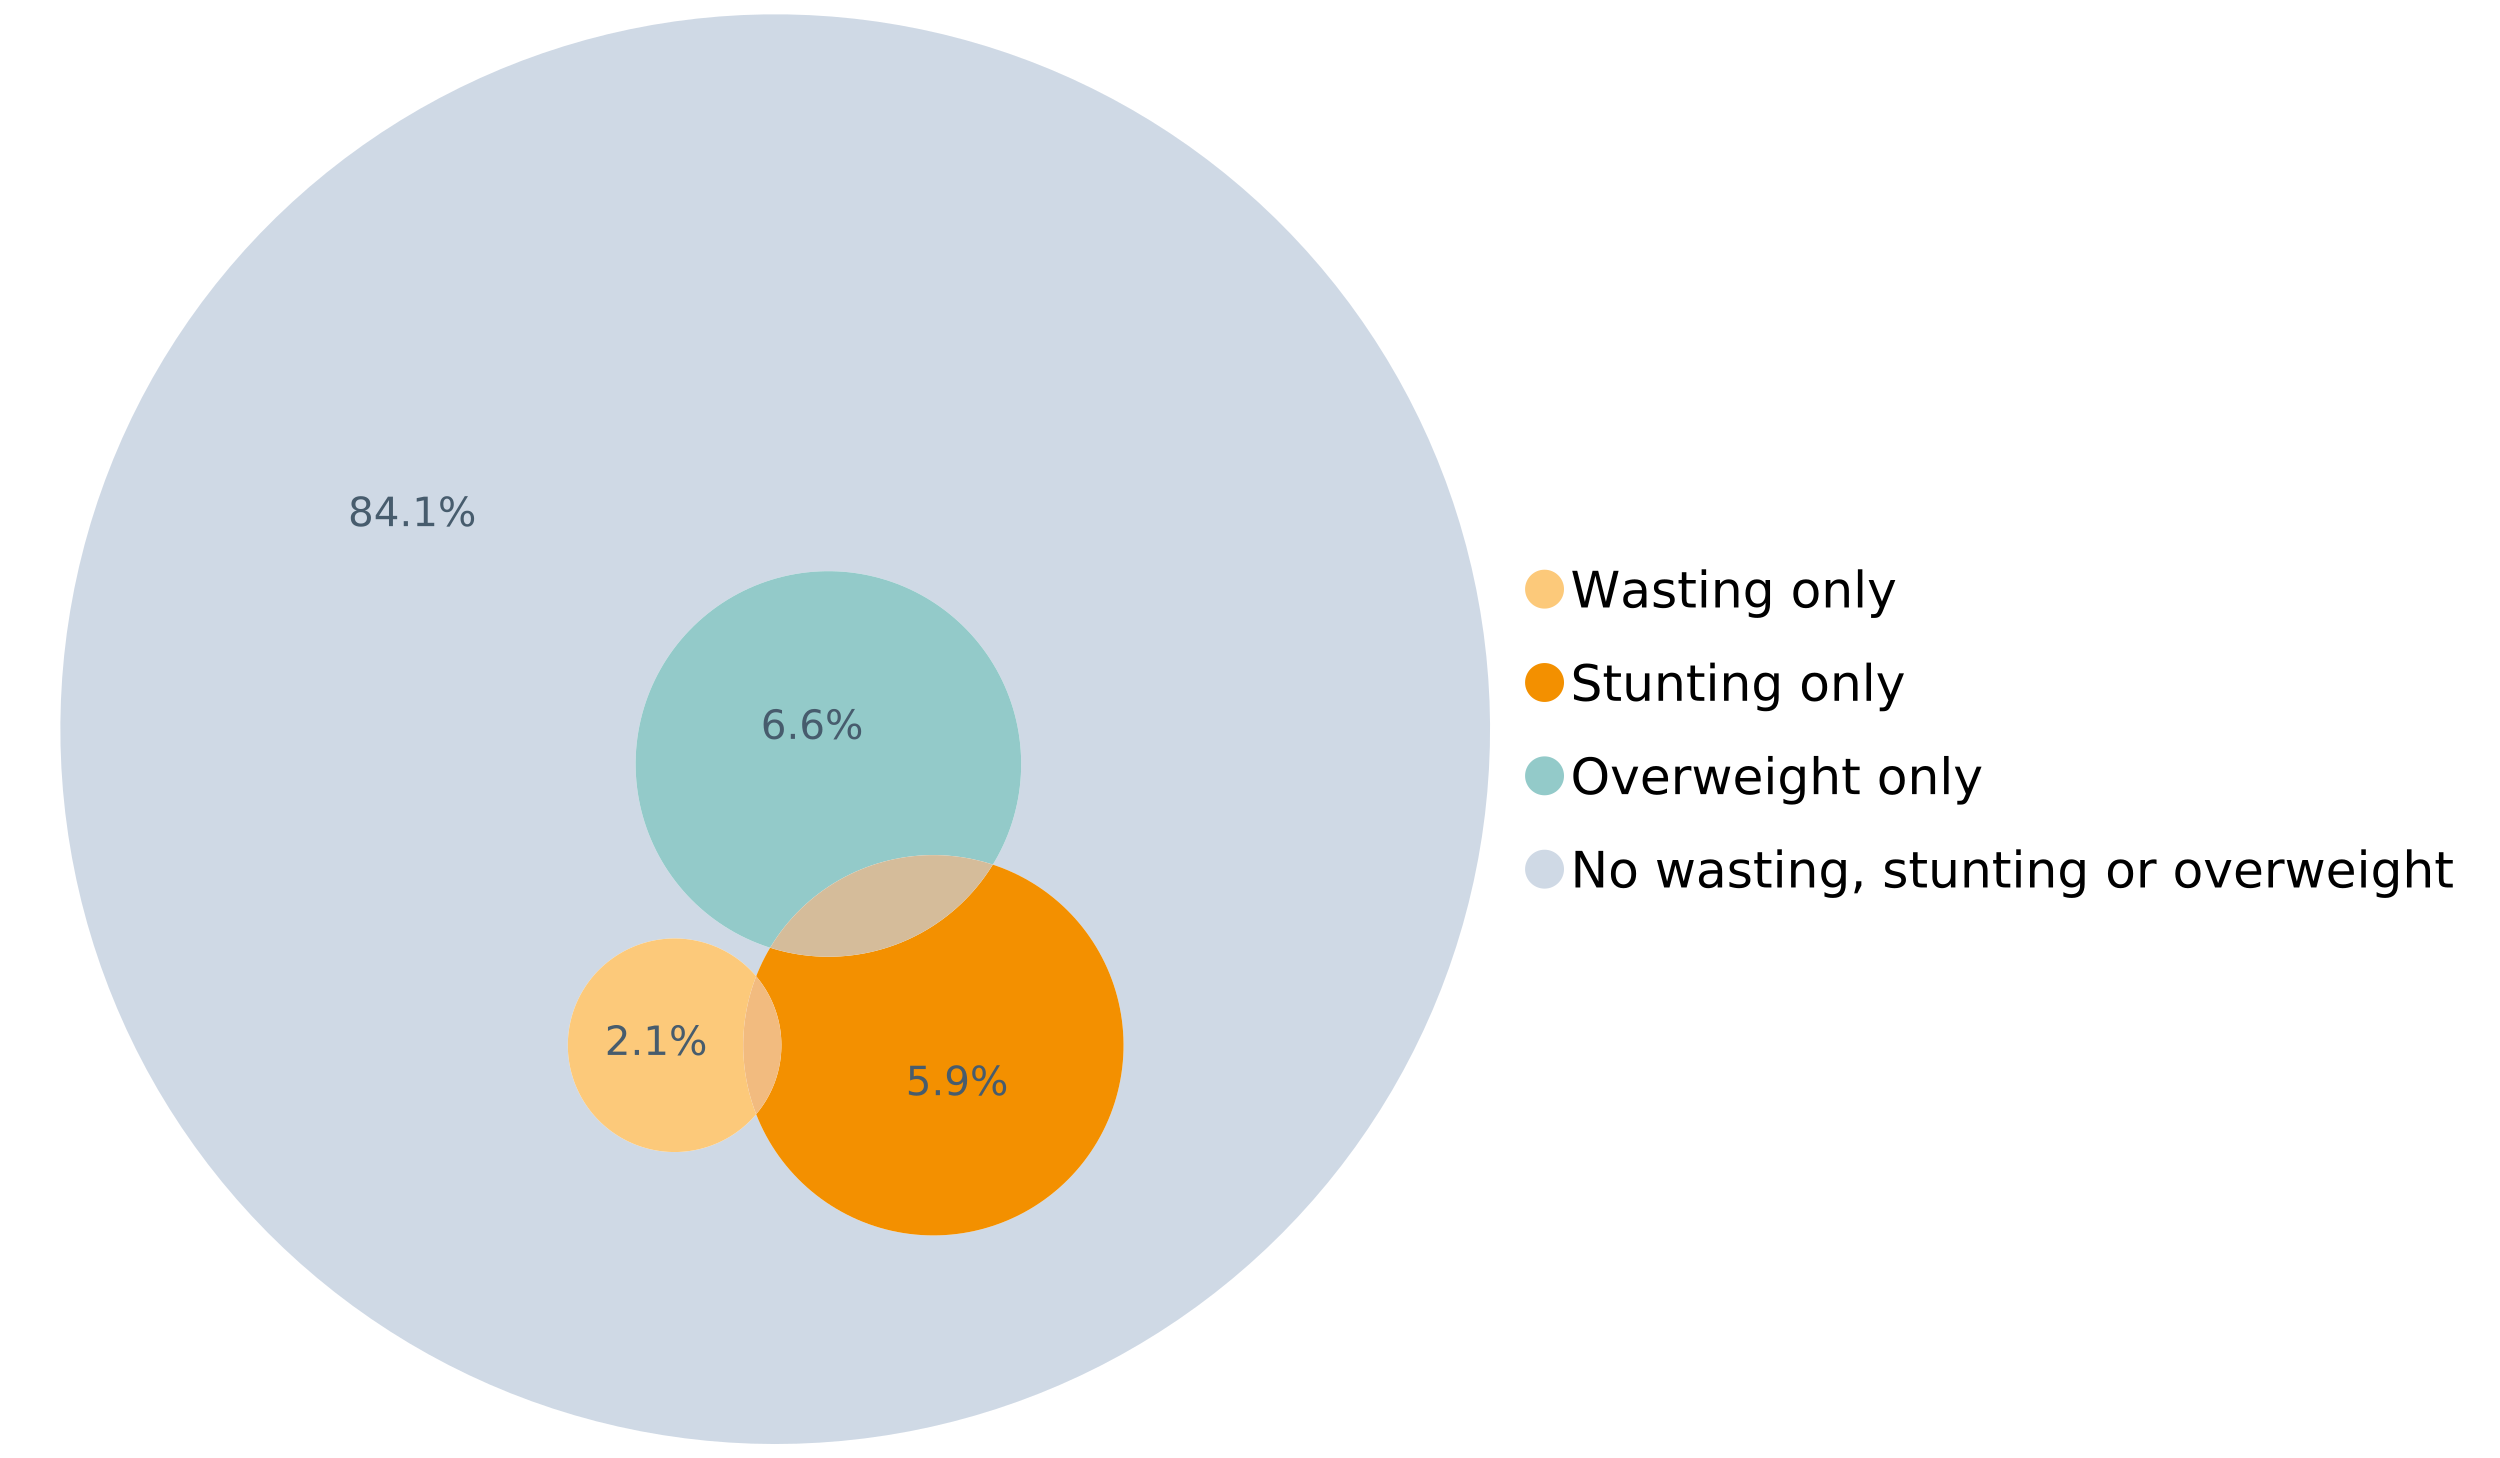 <?xml version="1.0" encoding="UTF-8"?>
<svg xmlns="http://www.w3.org/2000/svg" xmlns:xlink="http://www.w3.org/1999/xlink" width="1234.286pt" height="720pt" viewBox="0 0 1234.286 720" version="1.1">
<defs>
<g>
<symbol overflow="visible" id="glyph0-0">
<path style="stroke:none;" d="M 1.234 4.391 L 1.234 -17.5 L 13.641 -17.5 L 13.641 4.391 Z M 2.625 3 L 12.266 3 L 12.266 -16.094 L 2.625 -16.094 Z M 2.625 3 "/>
</symbol>
<symbol overflow="visible" id="glyph0-1">
<path style="stroke:none;" d="M 0.828 -18.094 L 3.297 -18.094 L 7.094 -2.797 L 10.891 -18.094 L 13.641 -18.094 L 17.453 -2.797 L 21.234 -18.094 L 23.719 -18.094 L 19.172 0 L 16.094 0 L 12.281 -15.703 L 8.438 0 L 5.359 0 Z M 0.828 -18.094 "/>
</symbol>
<symbol overflow="visible" id="glyph0-2">
<path style="stroke:none;" d="M 8.5 -6.828 C 6.695 -6.828 5.445 -6.617 4.75 -6.203 C 4.062 -5.785 3.719 -5.082 3.719 -4.094 C 3.719 -3.301 3.977 -2.672 4.5 -2.203 C 5.02 -1.742 5.727 -1.516 6.625 -1.516 C 7.863 -1.516 8.852 -1.953 9.594 -2.828 C 10.344 -3.703 10.719 -4.867 10.719 -6.328 L 10.719 -6.828 Z M 12.953 -7.734 L 12.953 0 L 10.719 0 L 10.719 -2.062 C 10.207 -1.238 9.57 -0.629 8.812 -0.234 C 8.062 0.148 7.133 0.344 6.031 0.344 C 4.645 0.344 3.539 -0.039 2.719 -0.812 C 1.895 -1.594 1.484 -2.641 1.484 -3.953 C 1.484 -5.473 1.992 -6.617 3.016 -7.391 C 4.047 -8.172 5.57 -8.562 7.594 -8.562 L 10.719 -8.562 L 10.719 -8.781 C 10.719 -9.812 10.379 -10.602 9.703 -11.156 C 9.035 -11.719 8.094 -12 6.875 -12 C 6.094 -12 5.332 -11.906 4.594 -11.719 C 3.863 -11.539 3.16 -11.266 2.484 -10.891 L 2.484 -12.953 C 3.297 -13.266 4.086 -13.5 4.859 -13.656 C 5.629 -13.812 6.375 -13.891 7.094 -13.891 C 9.062 -13.891 10.531 -13.379 11.5 -12.359 C 12.469 -11.348 12.953 -9.805 12.953 -7.734 Z M 12.953 -7.734 "/>
</symbol>
<symbol overflow="visible" id="glyph0-3">
<path style="stroke:none;" d="M 10.984 -13.172 L 10.984 -11.062 C 10.359 -11.383 9.707 -11.625 9.031 -11.781 C 8.352 -11.945 7.648 -12.031 6.922 -12.031 C 5.816 -12.031 4.984 -11.859 4.422 -11.516 C 3.867 -11.18 3.594 -10.676 3.594 -10 C 3.594 -9.477 3.789 -9.066 4.188 -8.766 C 4.582 -8.473 5.379 -8.195 6.578 -7.938 L 7.344 -7.766 C 8.926 -7.422 10.051 -6.941 10.719 -6.328 C 11.383 -5.711 11.719 -4.852 11.719 -3.75 C 11.719 -2.488 11.219 -1.488 10.219 -0.75 C 9.219 -0.02 7.848 0.344 6.109 0.344 C 5.379 0.344 4.617 0.27 3.828 0.125 C 3.047 -0.008 2.219 -0.219 1.344 -0.5 L 1.344 -2.797 C 2.164 -2.367 2.977 -2.047 3.781 -1.828 C 4.582 -1.617 5.375 -1.516 6.156 -1.516 C 7.207 -1.516 8.016 -1.691 8.578 -2.047 C 9.141 -2.41 9.422 -2.922 9.422 -3.578 C 9.422 -4.18 9.219 -4.645 8.812 -4.969 C 8.406 -5.289 7.508 -5.602 6.125 -5.906 L 5.359 -6.078 C 3.973 -6.367 2.973 -6.816 2.359 -7.422 C 1.742 -8.023 1.438 -8.848 1.438 -9.891 C 1.438 -11.172 1.891 -12.156 2.797 -12.844 C 3.703 -13.539 4.988 -13.891 6.656 -13.891 C 7.477 -13.891 8.25 -13.828 8.969 -13.703 C 9.695 -13.586 10.367 -13.41 10.984 -13.172 Z M 10.984 -13.172 "/>
</symbol>
<symbol overflow="visible" id="glyph0-4">
<path style="stroke:none;" d="M 4.547 -17.422 L 4.547 -13.562 L 9.141 -13.562 L 9.141 -11.844 L 4.547 -11.844 L 4.547 -4.469 C 4.547 -3.363 4.695 -2.648 5 -2.328 C 5.301 -2.016 5.914 -1.859 6.844 -1.859 L 9.141 -1.859 L 9.141 0 L 6.844 0 C 5.125 0 3.938 -0.316 3.281 -0.953 C 2.625 -1.598 2.297 -2.77 2.297 -4.469 L 2.297 -11.844 L 0.672 -11.844 L 0.672 -13.562 L 2.297 -13.562 L 2.297 -17.422 Z M 4.547 -17.422 "/>
</symbol>
<symbol overflow="visible" id="glyph0-5">
<path style="stroke:none;" d="M 2.344 -13.562 L 4.562 -13.562 L 4.562 0 L 2.344 0 Z M 2.344 -18.859 L 4.562 -18.859 L 4.562 -16.031 L 2.344 -16.031 Z M 2.344 -18.859 "/>
</symbol>
<symbol overflow="visible" id="glyph0-6">
<path style="stroke:none;" d="M 13.625 -8.188 L 13.625 0 L 11.391 0 L 11.391 -8.125 C 11.391 -9.406 11.141 -10.363 10.641 -11 C 10.141 -11.633 9.391 -11.953 8.391 -11.953 C 7.18 -11.953 6.227 -11.566 5.531 -10.797 C 4.844 -10.035 4.5 -8.992 4.5 -7.672 L 4.5 0 L 2.25 0 L 2.25 -13.562 L 4.5 -13.562 L 4.5 -11.469 C 5.031 -12.281 5.656 -12.883 6.375 -13.281 C 7.102 -13.688 7.938 -13.891 8.875 -13.891 C 10.438 -13.891 11.617 -13.406 12.422 -12.438 C 13.223 -11.477 13.625 -10.062 13.625 -8.188 Z M 13.625 -8.188 "/>
</symbol>
<symbol overflow="visible" id="glyph0-7">
<path style="stroke:none;" d="M 11.266 -6.938 C 11.266 -8.551 10.93 -9.801 10.266 -10.688 C 9.598 -11.582 8.664 -12.031 7.469 -12.031 C 6.27 -12.031 5.336 -11.582 4.672 -10.688 C 4.004 -9.801 3.672 -8.551 3.672 -6.938 C 3.672 -5.332 4.004 -4.082 4.672 -3.188 C 5.336 -2.301 6.27 -1.859 7.469 -1.859 C 8.664 -1.859 9.598 -2.301 10.266 -3.188 C 10.93 -4.082 11.266 -5.332 11.266 -6.938 Z M 13.5 -1.688 C 13.5 0.625 12.984 2.344 11.953 3.469 C 10.93 4.594 9.363 5.156 7.25 5.156 C 6.457 5.156 5.711 5.098 5.016 4.984 C 4.328 4.867 3.656 4.691 3 4.453 L 3 2.281 C 3.656 2.633 4.301 2.895 4.938 3.062 C 5.582 3.227 6.234 3.312 6.891 3.312 C 8.359 3.312 9.453 2.93 10.172 2.172 C 10.898 1.41 11.266 0.258 11.266 -1.281 L 11.266 -2.391 C 10.805 -1.586 10.219 -0.988 9.5 -0.594 C 8.781 -0.195 7.922 0 6.922 0 C 5.254 0 3.91 -0.629 2.891 -1.891 C 1.879 -3.16 1.375 -4.844 1.375 -6.938 C 1.375 -9.039 1.879 -10.723 2.891 -11.984 C 3.91 -13.254 5.254 -13.891 6.922 -13.891 C 7.922 -13.891 8.781 -13.691 9.5 -13.297 C 10.219 -12.898 10.805 -12.305 11.266 -11.516 L 11.266 -13.562 L 13.5 -13.562 Z M 13.5 -1.688 "/>
</symbol>
<symbol overflow="visible" id="glyph0-8">
<path style="stroke:none;" d=""/>
</symbol>
<symbol overflow="visible" id="glyph0-9">
<path style="stroke:none;" d="M 7.594 -12 C 6.395 -12 5.445 -11.531 4.75 -10.594 C 4.062 -9.664 3.719 -8.391 3.719 -6.766 C 3.719 -5.148 4.062 -3.875 4.75 -2.938 C 5.445 -2 6.395 -1.531 7.594 -1.531 C 8.781 -1.531 9.723 -2 10.422 -2.938 C 11.117 -3.875 11.469 -5.148 11.469 -6.766 C 11.469 -8.379 11.117 -9.656 10.422 -10.594 C 9.723 -11.531 8.781 -12 7.594 -12 Z M 7.594 -13.891 C 9.531 -13.891 11.051 -13.258 12.156 -12 C 13.27 -10.738 13.828 -8.992 13.828 -6.766 C 13.828 -4.547 13.27 -2.805 12.156 -1.547 C 11.051 -0.285 9.531 0.344 7.594 0.344 C 5.645 0.344 4.117 -0.285 3.016 -1.547 C 1.922 -2.805 1.375 -4.547 1.375 -6.766 C 1.375 -8.992 1.922 -10.738 3.016 -12 C 4.117 -13.258 5.645 -13.891 7.594 -13.891 Z M 7.594 -13.891 "/>
</symbol>
<symbol overflow="visible" id="glyph0-10">
<path style="stroke:none;" d="M 2.344 -18.859 L 4.562 -18.859 L 4.562 0 L 2.344 0 Z M 2.344 -18.859 "/>
</symbol>
<symbol overflow="visible" id="glyph0-11">
<path style="stroke:none;" d="M 7.984 1.266 C 7.359 2.879 6.742 3.93 6.141 4.422 C 5.547 4.91 4.75 5.156 3.75 5.156 L 1.969 5.156 L 1.969 3.297 L 3.266 3.297 C 3.879 3.297 4.352 3.148 4.688 2.859 C 5.031 2.566 5.41 1.879 5.828 0.797 L 6.234 -0.219 L 0.734 -13.562 L 3.109 -13.562 L 7.344 -2.953 L 11.578 -13.562 L 13.938 -13.562 Z M 7.984 1.266 "/>
</symbol>
<symbol overflow="visible" id="glyph0-12">
<path style="stroke:none;" d="M 13.281 -17.5 L 13.281 -15.109 C 12.352 -15.555 11.473 -15.883 10.641 -16.094 C 9.816 -16.312 9.023 -16.422 8.266 -16.422 C 6.93 -16.422 5.898 -16.16 5.172 -15.641 C 4.453 -15.129 4.094 -14.398 4.094 -13.453 C 4.094 -12.648 4.332 -12.047 4.812 -11.641 C 5.289 -11.234 6.203 -10.906 7.547 -10.656 L 9.031 -10.344 C 10.852 -10 12.195 -9.391 13.062 -8.516 C 13.938 -7.641 14.375 -6.461 14.375 -4.984 C 14.375 -3.234 13.785 -1.906 12.609 -1 C 11.43 -0.102 9.707 0.344 7.438 0.344 C 6.582 0.344 5.672 0.242 4.703 0.047 C 3.742 -0.141 2.742 -0.422 1.703 -0.797 L 1.703 -3.312 C 2.703 -2.758 3.676 -2.344 4.625 -2.062 C 5.582 -1.781 6.52 -1.641 7.438 -1.641 C 8.832 -1.641 9.91 -1.91 10.672 -2.453 C 11.43 -3.004 11.812 -3.789 11.812 -4.812 C 11.812 -5.695 11.535 -6.391 10.984 -6.891 C 10.441 -7.391 9.551 -7.766 8.312 -8.016 L 6.828 -8.312 C 4.992 -8.676 3.672 -9.242 2.859 -10.016 C 2.047 -10.797 1.641 -11.875 1.641 -13.25 C 1.641 -14.852 2.203 -16.113 3.328 -17.031 C 4.453 -17.957 6.004 -18.422 7.984 -18.422 C 8.828 -18.422 9.688 -18.344 10.562 -18.188 C 11.445 -18.031 12.352 -17.801 13.281 -17.5 Z M 13.281 -17.5 "/>
</symbol>
<symbol overflow="visible" id="glyph0-13">
<path style="stroke:none;" d="M 2.109 -5.359 L 2.109 -13.562 L 4.344 -13.562 L 4.344 -5.438 C 4.344 -4.156 4.594 -3.191 5.094 -2.547 C 5.594 -1.91 6.344 -1.594 7.344 -1.594 C 8.539 -1.594 9.488 -1.973 10.188 -2.734 C 10.895 -3.504 11.25 -4.551 11.25 -5.875 L 11.25 -13.562 L 13.469 -13.562 L 13.469 0 L 11.25 0 L 11.25 -2.078 C 10.707 -1.254 10.078 -0.645 9.359 -0.25 C 8.641 0.145 7.812 0.344 6.875 0.344 C 5.312 0.344 4.125 -0.141 3.312 -1.109 C 2.508 -2.078 2.109 -3.492 2.109 -5.359 Z M 7.719 -13.891 Z M 7.719 -13.891 "/>
</symbol>
<symbol overflow="visible" id="glyph0-14">
<path style="stroke:none;" d="M 9.781 -16.422 C 8 -16.422 6.582 -15.758 5.531 -14.438 C 4.488 -13.113 3.969 -11.312 3.969 -9.031 C 3.969 -6.75 4.488 -4.945 5.531 -3.625 C 6.582 -2.301 8 -1.641 9.781 -1.641 C 11.551 -1.641 12.957 -2.301 14 -3.625 C 15.039 -4.945 15.562 -6.75 15.562 -9.031 C 15.562 -11.312 15.039 -13.113 14 -14.438 C 12.957 -15.758 11.551 -16.422 9.781 -16.422 Z M 9.781 -18.422 C 12.312 -18.422 14.336 -17.566 15.859 -15.859 C 17.379 -14.16 18.141 -11.883 18.141 -9.031 C 18.141 -6.176 17.379 -3.898 15.859 -2.203 C 14.336 -0.504 12.312 0.344 9.781 0.344 C 7.227 0.344 5.191 -0.5 3.672 -2.188 C 2.148 -3.883 1.391 -6.164 1.391 -9.031 C 1.391 -11.883 2.148 -14.16 3.672 -15.859 C 5.191 -17.566 7.227 -18.422 9.781 -18.422 Z M 9.781 -18.422 "/>
</symbol>
<symbol overflow="visible" id="glyph0-15">
<path style="stroke:none;" d="M 0.734 -13.562 L 3.109 -13.562 L 7.344 -2.188 L 11.578 -13.562 L 13.938 -13.562 L 8.859 0 L 5.828 0 Z M 0.734 -13.562 "/>
</symbol>
<symbol overflow="visible" id="glyph0-16">
<path style="stroke:none;" d="M 13.938 -7.344 L 13.938 -6.25 L 3.688 -6.25 C 3.789 -4.719 4.254 -3.547 5.078 -2.734 C 5.91 -1.93 7.066 -1.531 8.547 -1.531 C 9.398 -1.531 10.227 -1.633 11.031 -1.844 C 11.832 -2.062 12.629 -2.379 13.422 -2.797 L 13.422 -0.688 C 12.617 -0.352 11.797 -0.098 10.953 0.078 C 10.117 0.254 9.27 0.344 8.406 0.344 C 6.238 0.344 4.523 -0.281 3.266 -1.531 C 2.004 -2.789 1.375 -4.5 1.375 -6.656 C 1.375 -8.875 1.973 -10.633 3.172 -11.938 C 4.367 -13.238 5.984 -13.891 8.016 -13.891 C 9.848 -13.891 11.289 -13.301 12.344 -12.125 C 13.406 -10.957 13.938 -9.363 13.938 -7.344 Z M 11.719 -8 C 11.695 -9.219 11.352 -10.188 10.688 -10.906 C 10.02 -11.633 9.141 -12 8.047 -12 C 6.797 -12 5.797 -11.645 5.047 -10.938 C 4.305 -10.238 3.879 -9.254 3.766 -7.984 Z M 11.719 -8 "/>
</symbol>
<symbol overflow="visible" id="glyph0-17">
<path style="stroke:none;" d="M 10.203 -11.484 C 9.953 -11.629 9.676 -11.734 9.375 -11.797 C 9.082 -11.867 8.758 -11.906 8.406 -11.906 C 7.145 -11.906 6.176 -11.492 5.5 -10.672 C 4.832 -9.859 4.5 -8.68 4.5 -7.141 L 4.5 0 L 2.25 0 L 2.25 -13.562 L 4.5 -13.562 L 4.5 -11.469 C 4.969 -12.289 5.578 -12.898 6.328 -13.297 C 7.078 -13.691 7.988 -13.891 9.062 -13.891 C 9.219 -13.891 9.383 -13.879 9.562 -13.859 C 9.75 -13.836 9.957 -13.812 10.188 -13.781 Z M 10.203 -11.484 "/>
</symbol>
<symbol overflow="visible" id="glyph0-18">
<path style="stroke:none;" d="M 1.047 -13.562 L 3.266 -13.562 L 6.062 -2.984 L 8.828 -13.562 L 11.469 -13.562 L 14.25 -2.984 L 17.016 -13.562 L 19.25 -13.562 L 15.703 0 L 13.078 0 L 10.156 -11.125 L 7.219 0 L 4.594 0 Z M 1.047 -13.562 "/>
</symbol>
<symbol overflow="visible" id="glyph0-19">
<path style="stroke:none;" d="M 13.625 -8.188 L 13.625 0 L 11.391 0 L 11.391 -8.125 C 11.391 -9.406 11.141 -10.363 10.641 -11 C 10.141 -11.633 9.391 -11.953 8.391 -11.953 C 7.18 -11.953 6.227 -11.566 5.531 -10.797 C 4.844 -10.035 4.5 -8.992 4.5 -7.672 L 4.5 0 L 2.25 0 L 2.25 -18.859 L 4.5 -18.859 L 4.5 -11.469 C 5.031 -12.281 5.656 -12.883 6.375 -13.281 C 7.102 -13.688 7.938 -13.891 8.875 -13.891 C 10.438 -13.891 11.617 -13.406 12.422 -12.438 C 13.223 -11.477 13.625 -10.062 13.625 -8.188 Z M 13.625 -8.188 "/>
</symbol>
<symbol overflow="visible" id="glyph0-20">
<path style="stroke:none;" d="M 2.438 -18.094 L 5.734 -18.094 L 13.75 -2.953 L 13.75 -18.094 L 16.125 -18.094 L 16.125 0 L 12.828 0 L 4.812 -15.125 L 4.812 0 L 2.438 0 Z M 2.438 -18.094 "/>
</symbol>
<symbol overflow="visible" id="glyph0-21">
<path style="stroke:none;" d="M 2.906 -3.078 L 5.469 -3.078 L 5.469 -1 L 3.484 2.891 L 1.922 2.891 L 2.906 -1 Z M 2.906 -3.078 "/>
</symbol>
<symbol overflow="visible" id="glyph1-0">
<path style="stroke:none;" d="M 1 3.531 L 1 -14.062 L 10.969 -14.062 L 10.969 3.531 Z M 2.109 2.422 L 9.859 2.422 L 9.859 -12.938 L 2.109 -12.938 Z M 2.109 2.422 "/>
</symbol>
<symbol overflow="visible" id="glyph1-1">
<path style="stroke:none;" d="M 6.344 -6.906 C 5.406 -6.906 4.664 -6.656 4.125 -6.156 C 3.594 -5.656 3.328 -4.969 3.328 -4.094 C 3.328 -3.219 3.594 -2.531 4.125 -2.031 C 4.664 -1.531 5.406 -1.281 6.344 -1.281 C 7.27 -1.281 8.004 -1.531 8.547 -2.031 C 9.086 -2.531 9.359 -3.219 9.359 -4.094 C 9.359 -4.969 9.086 -5.656 8.547 -6.156 C 8.016 -6.656 7.281 -6.906 6.344 -6.906 Z M 4.375 -7.734 C 3.531 -7.941 2.867 -8.332 2.391 -8.906 C 1.922 -9.488 1.688 -10.195 1.688 -11.031 C 1.688 -12.188 2.098 -13.102 2.922 -13.781 C 3.754 -14.457 4.895 -14.797 6.344 -14.797 C 7.789 -14.797 8.926 -14.457 9.75 -13.781 C 10.57 -13.102 10.984 -12.188 10.984 -11.031 C 10.984 -10.195 10.742 -9.488 10.266 -8.906 C 9.797 -8.332 9.145 -7.941 8.312 -7.734 C 9.258 -7.516 10 -7.082 10.531 -6.438 C 11.062 -5.801 11.328 -5.02 11.328 -4.094 C 11.328 -2.676 10.895 -1.594 10.031 -0.844 C 9.164 -0.094 7.938 0.281 6.344 0.281 C 4.738 0.281 3.504 -0.094 2.641 -0.844 C 1.785 -1.594 1.359 -2.676 1.359 -4.094 C 1.359 -5.02 1.625 -5.801 2.156 -6.438 C 2.688 -7.082 3.426 -7.516 4.375 -7.734 Z M 3.656 -10.844 C 3.656 -10.094 3.891 -9.504 4.359 -9.078 C 4.828 -8.66 5.488 -8.453 6.344 -8.453 C 7.188 -8.453 7.844 -8.66 8.312 -9.078 C 8.789 -9.504 9.031 -10.094 9.031 -10.844 C 9.031 -11.594 8.789 -12.176 8.312 -12.594 C 7.844 -13.02 7.188 -13.234 6.344 -13.234 C 5.488 -13.234 4.828 -13.02 4.359 -12.594 C 3.891 -12.176 3.656 -11.594 3.656 -10.844 Z M 3.656 -10.844 "/>
</symbol>
<symbol overflow="visible" id="glyph1-2">
<path style="stroke:none;" d="M 7.531 -12.828 L 2.562 -5.062 L 7.531 -5.062 Z M 7.016 -14.531 L 9.484 -14.531 L 9.484 -5.062 L 11.562 -5.062 L 11.562 -3.422 L 9.484 -3.422 L 9.484 0 L 7.531 0 L 7.531 -3.422 L 0.969 -3.422 L 0.969 -5.328 Z M 7.016 -14.531 "/>
</symbol>
<symbol overflow="visible" id="glyph1-3">
<path style="stroke:none;" d="M 2.125 -2.469 L 4.188 -2.469 L 4.188 0 L 2.125 0 Z M 2.125 -2.469 "/>
</symbol>
<symbol overflow="visible" id="glyph1-4">
<path style="stroke:none;" d="M 2.469 -1.656 L 5.688 -1.656 L 5.688 -12.75 L 2.188 -12.047 L 2.188 -13.828 L 5.672 -14.531 L 7.625 -14.531 L 7.625 -1.656 L 10.844 -1.656 L 10.844 0 L 2.469 0 Z M 2.469 -1.656 "/>
</symbol>
<symbol overflow="visible" id="glyph1-5">
<path style="stroke:none;" d="M 14.5 -6.391 C 13.938 -6.391 13.492 -6.148 13.172 -5.672 C 12.848 -5.191 12.688 -4.523 12.688 -3.672 C 12.688 -2.828 12.848 -2.16 13.172 -1.672 C 13.492 -1.191 13.938 -0.953 14.5 -0.953 C 15.051 -0.953 15.484 -1.191 15.797 -1.672 C 16.117 -2.16 16.281 -2.828 16.281 -3.672 C 16.281 -4.523 16.117 -5.191 15.797 -5.672 C 15.484 -6.148 15.051 -6.391 14.5 -6.391 Z M 14.5 -7.625 C 15.52 -7.625 16.332 -7.266 16.938 -6.547 C 17.539 -5.836 17.844 -4.879 17.844 -3.672 C 17.844 -2.453 17.539 -1.488 16.938 -0.781 C 16.332 -0.07 15.52 0.281 14.5 0.281 C 13.457 0.281 12.633 -0.07 12.031 -0.781 C 11.426 -1.488 11.125 -2.453 11.125 -3.672 C 11.125 -4.891 11.426 -5.852 12.031 -6.562 C 12.645 -7.27 13.469 -7.625 14.5 -7.625 Z M 4.453 -13.562 C 3.891 -13.562 3.445 -13.316 3.125 -12.828 C 2.801 -12.348 2.641 -11.688 2.641 -10.844 C 2.641 -9.988 2.801 -9.32 3.125 -8.844 C 3.445 -8.363 3.891 -8.125 4.453 -8.125 C 5.016 -8.125 5.457 -8.363 5.781 -8.844 C 6.102 -9.32 6.266 -9.988 6.266 -10.844 C 6.266 -11.676 6.098 -12.336 5.766 -12.828 C 5.441 -13.316 5.004 -13.562 4.453 -13.562 Z M 13.234 -14.797 L 14.797 -14.797 L 5.703 0.281 L 4.141 0.281 Z M 4.453 -14.797 C 5.473 -14.797 6.285 -14.441 6.891 -13.734 C 7.504 -13.023 7.812 -12.062 7.812 -10.844 C 7.812 -9.613 7.508 -8.645 6.906 -7.938 C 6.301 -7.227 5.484 -6.875 4.453 -6.875 C 3.422 -6.875 2.602 -7.227 2 -7.938 C 1.395 -8.656 1.094 -9.625 1.094 -10.844 C 1.094 -12.051 1.395 -13.008 2 -13.719 C 2.602 -14.438 3.422 -14.797 4.453 -14.797 Z M 4.453 -14.797 "/>
</symbol>
<symbol overflow="visible" id="glyph1-6">
<path style="stroke:none;" d="M 3.828 -1.656 L 10.688 -1.656 L 10.688 0 L 1.453 0 L 1.453 -1.656 C 2.203 -2.426 3.219 -3.461 4.5 -4.766 C 5.789 -6.066 6.602 -6.906 6.938 -7.281 C 7.57 -7.988 8.016 -8.586 8.266 -9.078 C 8.516 -9.566 8.641 -10.051 8.641 -10.531 C 8.641 -11.301 8.367 -11.926 7.828 -12.406 C 7.285 -12.895 6.578 -13.141 5.703 -13.141 C 5.086 -13.141 4.438 -13.031 3.75 -12.812 C 3.062 -12.602 2.332 -12.281 1.562 -11.844 L 1.562 -13.828 C 2.352 -14.148 3.094 -14.391 3.781 -14.547 C 4.469 -14.711 5.098 -14.797 5.672 -14.797 C 7.172 -14.797 8.367 -14.414 9.266 -13.656 C 10.16 -12.906 10.609 -11.906 10.609 -10.656 C 10.609 -10.051 10.492 -9.477 10.266 -8.938 C 10.047 -8.406 9.641 -7.781 9.047 -7.062 C 8.891 -6.875 8.375 -6.328 7.5 -5.422 C 6.633 -4.523 5.41 -3.27 3.828 -1.656 Z M 3.828 -1.656 "/>
</symbol>
<symbol overflow="visible" id="glyph1-7">
<path style="stroke:none;" d="M 2.156 -14.531 L 9.875 -14.531 L 9.875 -12.875 L 3.953 -12.875 L 3.953 -9.312 C 4.234 -9.414 4.516 -9.488 4.797 -9.531 C 5.086 -9.582 5.379 -9.609 5.672 -9.609 C 7.285 -9.609 8.566 -9.16 9.516 -8.266 C 10.461 -7.379 10.938 -6.176 10.938 -4.656 C 10.938 -3.094 10.445 -1.879 9.469 -1.016 C 8.5 -0.148 7.129 0.281 5.359 0.281 C 4.754 0.281 4.133 0.227 3.5 0.125 C 2.863 0.02 2.207 -0.133 1.531 -0.344 L 1.531 -2.312 C 2.125 -2 2.727 -1.766 3.344 -1.609 C 3.969 -1.453 4.629 -1.375 5.328 -1.375 C 6.453 -1.375 7.336 -1.664 7.984 -2.25 C 8.641 -2.844 8.969 -3.645 8.969 -4.656 C 8.969 -5.676 8.641 -6.477 7.984 -7.062 C 7.336 -7.656 6.453 -7.953 5.328 -7.953 C 4.797 -7.953 4.27 -7.895 3.75 -7.781 C 3.227 -7.664 2.695 -7.484 2.156 -7.234 Z M 2.156 -14.531 "/>
</symbol>
<symbol overflow="visible" id="glyph1-8">
<path style="stroke:none;" d="M 2.188 -0.297 L 2.188 -2.094 C 2.688 -1.863 3.188 -1.688 3.688 -1.562 C 4.195 -1.438 4.691 -1.375 5.172 -1.375 C 6.473 -1.375 7.469 -1.805 8.156 -2.672 C 8.844 -3.547 9.234 -4.875 9.328 -6.656 C 8.953 -6.102 8.473 -5.676 7.891 -5.375 C 7.316 -5.07 6.68 -4.922 5.984 -4.922 C 4.523 -4.922 3.367 -5.359 2.516 -6.234 C 1.672 -7.117 1.25 -8.328 1.25 -9.859 C 1.25 -11.348 1.691 -12.539 2.578 -13.438 C 3.461 -14.344 4.641 -14.797 6.109 -14.797 C 7.785 -14.797 9.066 -14.148 9.953 -12.859 C 10.836 -11.578 11.281 -9.707 11.281 -7.25 C 11.281 -4.957 10.734 -3.129 9.641 -1.766 C 8.555 -0.398 7.098 0.281 5.266 0.281 C 4.773 0.281 4.273 0.227 3.766 0.125 C 3.266 0.031 2.738 -0.109 2.188 -0.297 Z M 6.109 -6.469 C 6.984 -6.469 7.676 -6.77 8.188 -7.375 C 8.707 -7.977 8.969 -8.805 8.969 -9.859 C 8.969 -10.898 8.707 -11.723 8.188 -12.328 C 7.676 -12.93 6.984 -13.234 6.109 -13.234 C 5.223 -13.234 4.52 -12.93 4 -12.328 C 3.488 -11.723 3.234 -10.898 3.234 -9.859 C 3.234 -8.805 3.488 -7.977 4 -7.375 C 4.52 -6.77 5.223 -6.469 6.109 -6.469 Z M 6.109 -6.469 "/>
</symbol>
<symbol overflow="visible" id="glyph1-9">
<path style="stroke:none;" d="M 6.578 -8.047 C 5.691 -8.047 4.988 -7.742 4.469 -7.141 C 3.957 -6.535 3.703 -5.707 3.703 -4.656 C 3.703 -3.613 3.957 -2.789 4.469 -2.188 C 4.988 -1.582 5.691 -1.281 6.578 -1.281 C 7.461 -1.281 8.16 -1.582 8.672 -2.188 C 9.191 -2.789 9.453 -3.613 9.453 -4.656 C 9.453 -5.707 9.191 -6.535 8.672 -7.141 C 8.16 -7.742 7.461 -8.047 6.578 -8.047 Z M 10.484 -14.219 L 10.484 -12.422 C 9.992 -12.648 9.492 -12.828 8.984 -12.953 C 8.484 -13.078 7.988 -13.141 7.5 -13.141 C 6.195 -13.141 5.203 -12.703 4.516 -11.828 C 3.836 -10.953 3.445 -9.629 3.344 -7.859 C 3.727 -8.422 4.207 -8.852 4.781 -9.156 C 5.363 -9.457 6.004 -9.609 6.703 -9.609 C 8.16 -9.609 9.312 -9.164 10.156 -8.281 C 11 -7.395 11.422 -6.188 11.422 -4.656 C 11.422 -3.164 10.977 -1.969 10.094 -1.062 C 9.219 -0.164 8.047 0.281 6.578 0.281 C 4.898 0.281 3.613 -0.359 2.719 -1.641 C 1.832 -2.93 1.391 -4.801 1.391 -7.25 C 1.391 -9.551 1.93 -11.383 3.016 -12.75 C 4.109 -14.113 5.578 -14.797 7.422 -14.797 C 7.91 -14.797 8.406 -14.742 8.906 -14.641 C 9.414 -14.547 9.941 -14.406 10.484 -14.219 Z M 10.484 -14.219 "/>
</symbol>
</g>
</defs>
<g id="surface33352">
<path style=" stroke:none;fill-rule:nonzero;fill:rgb(98.824%,78.824%,47.843%);fill-opacity:1;" d="M 772.18 290.875 C 772.18 296.184 767.875 300.488 762.566 300.488 C 757.254 300.488 752.949 296.184 752.949 290.875 C 752.949 285.566 757.254 281.262 762.566 281.262 C 767.875 281.262 772.18 285.566 772.18 290.875 "/>
<g style="fill:rgb(0%,0%,0%);fill-opacity:1;">
  <use xlink:href="#glyph0-1" x="775.398" y="299.918"/>
  <use xlink:href="#glyph0-2" x="799.925" y="299.918"/>
  <use xlink:href="#glyph0-3" x="815.126" y="299.918"/>
  <use xlink:href="#glyph0-4" x="828.05" y="299.918"/>
  <use xlink:href="#glyph0-5" x="837.776" y="299.918"/>
  <use xlink:href="#glyph0-6" x="844.667" y="299.918"/>
  <use xlink:href="#glyph0-7" x="860.389" y="299.918"/>
  <use xlink:href="#glyph0-8" x="876.135" y="299.918"/>
  <use xlink:href="#glyph0-9" x="884.02" y="299.918"/>
  <use xlink:href="#glyph0-6" x="899.196" y="299.918"/>
  <use xlink:href="#glyph0-10" x="914.918" y="299.918"/>
  <use xlink:href="#glyph0-11" x="921.809" y="299.918"/>
</g>
<path style=" stroke:none;fill-rule:nonzero;fill:rgb(95.294%,56.471%,0%);fill-opacity:1;" d="M 772.18 336.957 C 772.18 342.27 767.875 346.574 762.566 346.574 C 757.254 346.574 752.949 342.27 752.949 336.957 C 752.949 331.648 757.254 327.344 762.566 327.344 C 767.875 327.344 772.18 331.648 772.18 336.957 "/>
<g style="fill:rgb(0%,0%,0%);fill-opacity:1;">
  <use xlink:href="#glyph0-12" x="775.398" y="346"/>
  <use xlink:href="#glyph0-4" x="791.144" y="346"/>
  <use xlink:href="#glyph0-13" x="800.87" y="346"/>
  <use xlink:href="#glyph0-6" x="816.592" y="346"/>
  <use xlink:href="#glyph0-4" x="832.313" y="346"/>
  <use xlink:href="#glyph0-5" x="842.039" y="346"/>
  <use xlink:href="#glyph0-6" x="848.931" y="346"/>
  <use xlink:href="#glyph0-7" x="864.652" y="346"/>
  <use xlink:href="#glyph0-8" x="880.398" y="346"/>
  <use xlink:href="#glyph0-9" x="888.283" y="346"/>
  <use xlink:href="#glyph0-6" x="903.46" y="346"/>
  <use xlink:href="#glyph0-10" x="919.181" y="346"/>
  <use xlink:href="#glyph0-11" x="926.073" y="346"/>
</g>
<path style=" stroke:none;fill-rule:nonzero;fill:rgb(57.647%,79.216%,78.824%);fill-opacity:1;" d="M 772.18 383.043 C 772.18 388.352 767.875 392.656 762.566 392.656 C 757.254 392.656 752.949 388.352 752.949 383.043 C 752.949 377.73 757.254 373.426 762.566 373.426 C 767.875 373.426 772.18 377.73 772.18 383.043 "/>
<g style="fill:rgb(0%,0%,0%);fill-opacity:1;">
  <use xlink:href="#glyph0-14" x="775.398" y="392.082"/>
  <use xlink:href="#glyph0-15" x="794.923" y="392.082"/>
  <use xlink:href="#glyph0-16" x="809.603" y="392.082"/>
  <use xlink:href="#glyph0-17" x="824.864" y="392.082"/>
  <use xlink:href="#glyph0-18" x="835.063" y="392.082"/>
  <use xlink:href="#glyph0-16" x="855.35" y="392.082"/>
  <use xlink:href="#glyph0-5" x="870.612" y="392.082"/>
  <use xlink:href="#glyph0-7" x="877.503" y="392.082"/>
  <use xlink:href="#glyph0-19" x="893.249" y="392.082"/>
  <use xlink:href="#glyph0-4" x="908.971" y="392.082"/>
  <use xlink:href="#glyph0-8" x="918.697" y="392.082"/>
  <use xlink:href="#glyph0-9" x="926.582" y="392.082"/>
  <use xlink:href="#glyph0-6" x="941.758" y="392.082"/>
  <use xlink:href="#glyph0-10" x="957.479" y="392.082"/>
  <use xlink:href="#glyph0-11" x="964.371" y="392.082"/>
</g>
<path style=" stroke:none;fill-rule:nonzero;fill:rgb(81.176%,85.098%,89.804%);fill-opacity:1;" d="M 772.18 429.125 C 772.18 434.434 767.875 438.738 762.566 438.738 C 757.254 438.738 752.949 434.434 752.949 429.125 C 752.949 423.816 757.254 419.512 762.566 419.512 C 767.875 419.512 772.18 423.816 772.18 429.125 "/>
<g style="fill:rgb(0%,0%,0%);fill-opacity:1;">
  <use xlink:href="#glyph0-20" x="775.398" y="438.168"/>
  <use xlink:href="#glyph0-9" x="793.954" y="438.168"/>
  <use xlink:href="#glyph0-8" x="809.131" y="438.168"/>
  <use xlink:href="#glyph0-18" x="817.016" y="438.168"/>
  <use xlink:href="#glyph0-2" x="837.303" y="438.168"/>
  <use xlink:href="#glyph0-3" x="852.504" y="438.168"/>
  <use xlink:href="#glyph0-4" x="865.428" y="438.168"/>
  <use xlink:href="#glyph0-5" x="875.154" y="438.168"/>
  <use xlink:href="#glyph0-6" x="882.045" y="438.168"/>
  <use xlink:href="#glyph0-7" x="897.767" y="438.168"/>
  <use xlink:href="#glyph0-21" x="913.513" y="438.168"/>
  <use xlink:href="#glyph0-8" x="921.398" y="438.168"/>
  <use xlink:href="#glyph0-3" x="929.283" y="438.168"/>
  <use xlink:href="#glyph0-4" x="942.206" y="438.168"/>
  <use xlink:href="#glyph0-13" x="951.932" y="438.168"/>
  <use xlink:href="#glyph0-6" x="967.654" y="438.168"/>
  <use xlink:href="#glyph0-4" x="983.375" y="438.168"/>
  <use xlink:href="#glyph0-5" x="993.101" y="438.168"/>
  <use xlink:href="#glyph0-6" x="999.993" y="438.168"/>
  <use xlink:href="#glyph0-7" x="1015.714" y="438.168"/>
  <use xlink:href="#glyph0-8" x="1031.46" y="438.168"/>
  <use xlink:href="#glyph0-9" x="1039.345" y="438.168"/>
  <use xlink:href="#glyph0-17" x="1054.521" y="438.168"/>
  <use xlink:href="#glyph0-8" x="1064.72" y="438.168"/>
  <use xlink:href="#glyph0-9" x="1072.605" y="438.168"/>
  <use xlink:href="#glyph0-15" x="1087.781" y="438.168"/>
  <use xlink:href="#glyph0-16" x="1102.461" y="438.168"/>
  <use xlink:href="#glyph0-17" x="1117.722" y="438.168"/>
  <use xlink:href="#glyph0-18" x="1127.921" y="438.168"/>
  <use xlink:href="#glyph0-16" x="1148.208" y="438.168"/>
  <use xlink:href="#glyph0-5" x="1163.47" y="438.168"/>
  <use xlink:href="#glyph0-7" x="1170.362" y="438.168"/>
  <use xlink:href="#glyph0-19" x="1186.107" y="438.168"/>
  <use xlink:href="#glyph0-4" x="1201.829" y="438.168"/>
</g>
<path style=" stroke:none;fill-rule:nonzero;fill:rgb(81.176%,85.098%,89.804%);fill-opacity:1;" d="M 393.59 712.773 L 404.719 712.254 L 415.828 711.387 L 426.906 710.164 L 437.938 708.598 L 448.914 706.68 L 459.824 704.418 L 470.66 701.812 L 481.406 698.867 L 492.055 695.582 L 502.594 691.965 L 513.016 688.016 L 523.305 683.738 L 533.453 679.141 L 543.453 674.223 L 553.293 668.992 L 562.961 663.453 L 572.453 657.613 L 581.754 651.477 L 590.855 645.047 L 599.75 638.336 L 608.43 631.344 L 616.883 624.086 L 625.102 616.562 L 633.082 608.781 L 640.809 600.754 L 648.281 592.488 L 655.488 583.988 L 662.422 575.266 L 669.078 566.332 L 675.449 557.188 L 681.531 547.848 L 687.312 538.324 L 692.789 528.617 L 697.957 518.746 L 702.812 508.715 L 707.348 498.539 L 711.559 488.223 L 715.441 477.777 L 718.992 467.215 L 722.211 456.547 L 725.09 445.781 L 727.625 434.93 L 729.82 424.004 L 731.668 413.016 L 733.168 401.973 L 734.316 390.891 L 735.117 379.777 L 735.566 368.641 L 735.664 357.5 L 735.41 346.359 L 734.801 335.23 L 733.844 324.129 L 732.539 313.062 L 730.883 302.043 L 728.879 291.082 L 726.531 280.188 L 723.84 269.375 L 720.809 258.652 L 717.441 248.031 L 713.738 237.52 L 709.707 227.133 L 705.352 216.875 L 700.672 206.762 L 695.676 196.801 L 690.367 187.004 L 684.754 177.379 L 678.836 167.934 L 672.625 158.684 L 666.125 149.633 L 659.344 140.789 L 652.285 132.168 L 644.961 123.773 L 637.371 115.613 L 629.531 107.695 L 621.441 100.031 L 613.117 92.625 L 604.562 85.484 L 595.785 78.617 L 586.793 72.031 L 577.602 65.734 L 568.215 59.727 L 558.645 54.023 L 548.898 48.621 L 538.984 43.531 L 528.918 38.758 L 518.703 34.301 L 508.352 30.172 L 497.879 26.371 L 487.289 22.902 L 476.594 19.77 L 465.809 16.977 L 454.938 14.523 L 443.996 12.418 L 432.992 10.656 L 421.938 9.242 L 410.844 8.18 L 399.727 7.469 L 388.586 7.105 L 377.445 7.098 L 366.309 7.441 L 355.184 8.137 L 344.09 9.18 L 333.035 10.574 L 322.027 12.316 L 311.082 14.406 L 300.211 16.84 L 289.418 19.617 L 278.719 22.734 L 268.125 26.184 L 257.645 29.969 L 247.285 34.082 L 237.066 38.52 L 226.988 43.281 L 217.07 48.355 L 207.312 53.738 L 197.73 59.43 L 188.336 65.418 L 179.133 71.703 L 170.133 78.273 L 161.344 85.125 L 152.777 92.25 L 144.441 99.645 L 136.34 107.297 L 128.484 115.199 L 120.883 123.348 L 113.543 131.734 L 106.473 140.344 L 99.676 149.176 L 93.16 158.215 L 86.938 167.457 L 81.004 176.891 L 75.375 186.508 L 70.051 196.297 L 65.039 206.25 L 60.344 216.355 L 55.969 226.605 L 51.922 236.984 L 48.203 247.492 L 44.816 258.105 L 41.77 268.824 L 39.062 279.633 L 36.695 290.523 L 34.676 301.48 L 33 312.5 L 31.676 323.562 L 30.699 334.664 L 30.078 345.789 L 29.805 356.93 L 29.883 368.07 L 30.312 379.207 L 31.094 390.324 L 32.227 401.41 L 33.711 412.453 L 35.539 423.445 L 37.715 434.375 L 40.234 445.227 L 43.098 455.996 L 46.297 466.672 L 49.832 477.238 L 53.699 487.691 L 57.895 498.012 L 62.41 508.199 L 67.25 518.238 L 72.402 528.117 L 77.863 537.832 L 83.629 547.367 L 89.695 556.715 L 96.051 565.867 L 102.691 574.816 L 109.613 583.547 L 116.805 592.059 L 124.266 600.34 L 131.98 608.379 L 139.945 616.168 L 148.156 623.707 L 156.598 630.98 L 165.262 637.984 L 174.148 644.711 L 183.238 651.152 L 192.531 657.305 L 202.012 663.164 L 211.672 668.715 L 221.5 673.961 L 231.492 678.895 L 241.637 683.512 L 251.918 687.805 L 262.332 691.77 L 272.867 695.406 L 283.508 698.707 L 294.25 701.672 L 305.082 704.293 L 315.988 706.574 L 326.961 708.508 L 337.992 710.094 L 349.066 711.332 L 360.176 712.219 L 371.305 712.758 L 382.445 712.941 Z M 457.781 609.898 L 454.82 609.758 L 451.867 609.52 L 448.922 609.191 L 445.984 608.77 L 443.066 608.254 L 440.164 607.648 L 437.285 606.949 L 434.426 606.164 L 431.594 605.285 L 428.793 604.316 L 426.023 603.262 L 423.285 602.121 L 420.59 600.891 L 417.93 599.578 L 415.316 598.184 L 412.746 596.707 L 410.223 595.148 L 407.75 593.512 L 405.332 591.797 L 402.969 590.008 L 400.664 588.145 L 398.418 586.211 L 396.234 584.203 L 394.113 582.133 L 392.062 579.992 L 390.078 577.789 L 388.164 575.527 L 386.324 573.203 L 384.555 570.824 L 382.867 568.387 L 381.254 565.902 L 379.719 563.363 L 378.266 560.781 L 376.895 558.152 L 375.609 555.48 L 374.406 552.773 L 373.32 550.098 L 372.734 550.789 L 371.617 552.023 L 370.465 553.223 L 369.273 554.387 L 368.043 555.508 L 366.781 556.594 L 365.484 557.637 L 364.156 558.641 L 362.797 559.602 L 361.406 560.516 L 359.988 561.391 L 358.543 562.219 L 357.074 563 L 355.578 563.734 L 354.062 564.422 L 352.527 565.059 L 350.969 565.648 L 349.395 566.191 L 347.805 566.68 L 346.199 567.121 L 344.582 567.512 L 342.949 567.848 L 341.309 568.133 L 339.664 568.367 L 338.008 568.551 L 336.348 568.68 L 334.684 568.758 L 333.02 568.785 L 331.355 568.754 L 329.691 568.676 L 328.035 568.543 L 326.379 568.359 L 324.73 568.121 L 323.094 567.832 L 321.461 567.492 L 319.844 567.098 L 318.238 566.656 L 316.648 566.164 L 315.078 565.621 L 313.52 565.027 L 311.984 564.387 L 310.469 563.695 L 308.977 562.961 L 307.508 562.176 L 306.066 561.348 L 304.648 560.473 L 303.262 559.551 L 301.902 558.59 L 300.574 557.586 L 299.281 556.539 L 298.02 555.453 L 296.793 554.328 L 295.602 553.164 L 294.449 551.961 L 293.336 550.723 L 292.262 549.453 L 291.227 548.148 L 290.234 546.812 L 289.285 545.445 L 288.379 544.047 L 287.52 542.621 L 286.703 541.172 L 285.934 539.695 L 285.211 538.195 L 284.535 536.676 L 283.906 535.133 L 283.328 533.57 L 282.801 531.992 L 282.324 530.398 L 281.895 528.789 L 281.52 527.168 L 281.195 525.535 L 280.922 523.891 L 280.699 522.242 L 280.531 520.586 L 280.414 518.926 L 280.352 517.262 L 280.34 515.598 L 280.379 513.934 L 280.473 512.27 L 280.617 510.613 L 280.816 508.961 L 281.066 507.312 L 281.367 505.676 L 281.723 504.051 L 282.125 502.434 L 282.582 500.836 L 283.086 499.246 L 283.641 497.68 L 284.246 496.129 L 284.902 494.598 L 285.602 493.086 L 286.352 491.602 L 287.145 490.137 L 287.988 488.699 L 288.875 487.293 L 289.805 485.91 L 290.777 484.559 L 291.793 483.242 L 292.848 481.953 L 293.945 480.703 L 295.082 479.484 L 296.254 478.305 L 297.465 477.16 L 298.711 476.055 L 299.988 474.992 L 301.301 473.969 L 302.648 472.988 L 304.023 472.047 L 305.426 471.152 L 306.855 470.305 L 308.312 469.5 L 309.797 468.742 L 311.301 468.031 L 312.828 467.367 L 314.375 466.75 L 315.941 466.188 L 317.523 465.672 L 319.121 465.207 L 320.734 464.789 L 322.359 464.426 L 323.996 464.113 L 325.641 463.855 L 327.289 463.645 L 328.949 463.488 L 330.609 463.387 L 332.273 463.336 L 333.938 463.336 L 335.602 463.391 L 337.262 463.496 L 338.922 463.656 L 340.57 463.867 L 342.215 464.129 L 343.852 464.445 L 345.473 464.812 L 347.086 465.227 L 348.684 465.695 L 350.266 466.215 L 351.828 466.781 L 353.375 467.398 L 354.902 468.066 L 356.406 468.777 L 357.887 469.539 L 359.344 470.344 L 360.773 471.199 L 362.176 472.094 L 363.547 473.035 L 364.891 474.02 L 366.203 475.047 L 367.48 476.113 L 368.727 477.219 L 369.934 478.363 L 371.105 479.547 L 372.238 480.766 L 373.328 482.016 L 373.895 480.57 L 375.059 477.844 L 376.309 475.152 L 377.641 472.508 L 379.055 469.902 L 380.227 467.902 L 379.359 467.633 L 376.516 466.652 L 373.707 465.582 L 370.934 464.426 L 368.199 463.18 L 365.504 461.852 L 362.855 460.438 L 360.25 458.938 L 357.691 457.359 L 355.188 455.699 L 352.734 453.961 L 350.34 452.148 L 348 450.258 L 345.723 448.297 L 343.512 446.266 L 341.363 444.164 L 339.281 441.996 L 337.27 439.762 L 335.332 437.469 L 333.465 435.113 L 331.672 432.699 L 329.957 430.23 L 328.324 427.711 L 326.77 425.137 L 325.293 422.52 L 323.906 419.852 L 322.602 417.145 L 321.383 414.398 L 320.25 411.613 L 319.207 408.797 L 318.254 405.945 L 317.391 403.066 L 316.621 400.164 L 315.941 397.234 L 315.352 394.289 L 314.859 391.324 L 314.461 388.348 L 314.156 385.355 L 313.945 382.359 L 313.828 379.355 L 313.805 376.352 L 313.879 373.348 L 314.047 370.344 L 314.312 367.352 L 314.668 364.367 L 315.121 361.398 L 315.664 358.441 L 316.305 355.504 L 317.035 352.59 L 317.855 349.699 L 318.77 346.836 L 319.77 344.004 L 320.863 341.203 L 322.043 338.438 L 323.309 335.715 L 324.66 333.031 L 326.098 330.391 L 327.613 327.797 L 329.215 325.25 L 330.895 322.758 L 332.648 320.32 L 334.484 317.941 L 336.391 315.617 L 338.371 313.355 L 340.422 311.16 L 342.539 309.027 L 344.723 306.965 L 346.973 304.969 L 349.281 303.047 L 351.652 301.199 L 354.078 299.43 L 356.562 297.734 L 359.094 296.117 L 361.68 294.582 L 364.309 293.129 L 366.984 291.762 L 369.703 290.48 L 372.461 289.281 L 375.254 288.172 L 378.078 287.152 L 380.938 286.223 L 383.82 285.383 L 386.73 284.633 L 389.664 283.977 L 392.617 283.414 L 395.586 282.941 L 398.566 282.566 L 401.559 282.285 L 404.559 282.098 L 407.562 282.004 L 410.566 282.008 L 413.57 282.105 L 416.57 282.297 L 419.562 282.582 L 422.543 282.965 L 425.508 283.438 L 428.461 284.008 L 431.391 284.668 L 434.301 285.422 L 437.184 286.266 L 440.043 287.203 L 442.867 288.227 L 445.656 289.34 L 448.41 290.543 L 451.129 291.832 L 453.801 293.203 L 456.43 294.66 L 459.012 296.199 L 461.543 297.816 L 464.02 299.516 L 466.445 301.293 L 468.812 303.145 L 471.121 305.07 L 473.363 307.066 L 475.547 309.133 L 477.66 311.27 L 479.707 313.469 L 481.684 315.734 L 483.586 318.059 L 485.418 320.445 L 487.168 322.887 L 488.844 325.379 L 490.438 327.926 L 491.953 330.523 L 493.387 333.164 L 494.73 335.852 L 495.996 338.578 L 497.168 341.344 L 498.258 344.148 L 499.254 346.98 L 500.164 349.848 L 500.98 352.738 L 501.707 355.656 L 502.34 358.594 L 502.879 361.547 L 503.328 364.52 L 503.68 367.504 L 503.938 370.5 L 504.102 373.5 L 504.168 376.504 L 504.145 379.508 L 504.023 382.512 L 503.805 385.508 L 503.496 388.5 L 503.094 391.477 L 502.594 394.441 L 502.004 397.387 L 501.316 400.312 L 500.543 403.215 L 499.676 406.094 L 498.715 408.941 L 497.668 411.758 L 496.531 414.539 L 495.309 417.285 L 494 419.992 L 492.605 422.652 L 491.129 425.27 L 490.156 426.875 L 491.453 427.301 L 494.242 428.312 L 496.996 429.41 L 499.711 430.598 L 502.391 431.867 L 505.027 433.219 L 507.621 434.656 L 510.168 436.176 L 512.664 437.773 L 515.109 439.449 L 517.5 441.199 L 519.836 443.027 L 522.113 444.926 L 524.328 446.895 L 526.477 448.934 L 528.562 451.043 L 530.582 453.211 L 532.531 455.445 L 534.41 457.738 L 536.215 460.094 L 537.941 462.5 L 539.594 464.961 L 541.168 467.473 L 542.664 470.035 L 544.074 472.641 L 545.402 475.289 L 546.648 477.98 L 547.809 480.711 L 548.879 483.473 L 549.863 486.27 L 550.762 489.094 L 551.566 491.949 L 552.281 494.824 L 552.906 497.723 L 553.441 500.637 L 553.883 503.57 L 554.23 506.516 L 554.484 509.469 L 554.645 512.426 L 554.711 515.391 L 554.688 518.355 L 554.566 521.316 L 554.355 524.273 L 554.047 527.223 L 553.648 530.16 L 553.16 533.082 L 552.574 535.988 L 551.898 538.875 L 551.133 541.738 L 550.277 544.578 L 549.332 547.387 L 548.301 550.168 L 547.18 552.91 L 545.973 555.617 L 544.68 558.289 L 543.305 560.914 L 541.848 563.496 L 540.312 566.031 L 538.695 568.516 L 537 570.945 L 535.23 573.324 L 533.383 575.645 L 531.465 577.906 L 529.48 580.105 L 527.422 582.238 L 525.301 584.309 L 523.113 586.312 L 520.863 588.242 L 518.555 590.102 L 516.188 591.887 L 513.77 593.598 L 511.293 595.23 L 508.77 596.785 L 506.195 598.258 L 503.578 599.648 L 500.918 600.957 L 498.219 602.18 L 495.48 603.316 L 492.711 604.367 L 489.906 605.332 L 487.074 606.203 L 484.215 606.988 L 481.332 607.684 L 478.43 608.285 L 475.508 608.793 L 472.574 609.211 L 469.629 609.535 L 466.672 609.766 L 463.711 609.906 L 460.746 609.949 Z M 457.781 609.898 "/>
<path style=" stroke:none;fill-rule:nonzero;fill:rgb(98.824%,78.824%,47.843%);fill-opacity:1;" d="M 334.684 568.758 L 336.348 568.68 L 338.008 568.551 L 339.664 568.367 L 341.309 568.133 L 342.949 567.848 L 344.582 567.512 L 346.199 567.121 L 347.805 566.68 L 349.395 566.191 L 350.969 565.648 L 352.527 565.059 L 354.062 564.422 L 355.578 563.734 L 357.074 563 L 358.543 562.219 L 359.988 561.391 L 361.406 560.516 L 362.797 559.602 L 364.156 558.641 L 365.484 557.637 L 366.781 556.594 L 368.043 555.508 L 369.273 554.387 L 370.465 553.223 L 371.617 552.023 L 372.734 550.789 L 373.32 550.098 L 373.289 550.027 L 372.262 547.246 L 371.32 544.434 L 370.469 541.594 L 369.707 538.73 L 369.039 535.84 L 368.457 532.934 L 367.973 530.012 L 367.578 527.07 L 367.277 524.121 L 367.07 521.164 L 366.953 518.203 L 366.934 515.238 L 367.004 512.277 L 367.172 509.316 L 367.43 506.363 L 367.785 503.418 L 368.23 500.488 L 368.766 497.574 L 369.395 494.676 L 370.117 491.801 L 370.926 488.949 L 371.828 486.125 L 372.816 483.332 L 373.328 482.016 L 372.238 480.766 L 371.105 479.547 L 369.934 478.363 L 368.727 477.219 L 367.48 476.113 L 366.203 475.047 L 364.891 474.02 L 363.547 473.035 L 362.176 472.094 L 360.773 471.199 L 359.344 470.344 L 357.887 469.539 L 356.406 468.777 L 354.902 468.066 L 353.375 467.398 L 351.828 466.781 L 350.266 466.215 L 348.684 465.695 L 347.086 465.227 L 345.473 464.812 L 343.852 464.445 L 342.215 464.129 L 340.57 463.867 L 338.922 463.656 L 337.262 463.496 L 335.602 463.391 L 333.938 463.336 L 332.273 463.336 L 330.609 463.387 L 328.949 463.488 L 327.289 463.645 L 325.641 463.855 L 323.996 464.113 L 322.359 464.426 L 320.734 464.789 L 319.121 465.207 L 317.523 465.672 L 315.941 466.188 L 314.375 466.75 L 312.828 467.367 L 311.301 468.031 L 309.797 468.742 L 308.312 469.5 L 306.855 470.305 L 305.426 471.152 L 304.023 472.047 L 302.648 472.988 L 301.301 473.969 L 299.988 474.992 L 298.711 476.055 L 297.465 477.16 L 296.254 478.305 L 295.082 479.484 L 293.945 480.703 L 292.848 481.953 L 291.793 483.242 L 290.777 484.559 L 289.805 485.91 L 288.875 487.293 L 287.988 488.699 L 287.145 490.137 L 286.352 491.602 L 285.602 493.086 L 284.902 494.598 L 284.246 496.129 L 283.641 497.68 L 283.086 499.246 L 282.582 500.836 L 282.125 502.434 L 281.723 504.051 L 281.367 505.676 L 281.066 507.312 L 280.816 508.961 L 280.617 510.613 L 280.473 512.27 L 280.379 513.934 L 280.34 515.598 L 280.352 517.262 L 280.414 518.926 L 280.531 520.586 L 280.699 522.242 L 280.922 523.891 L 281.195 525.535 L 281.52 527.168 L 281.895 528.789 L 282.324 530.398 L 282.801 531.992 L 283.328 533.57 L 283.906 535.133 L 284.535 536.676 L 285.211 538.195 L 285.934 539.695 L 286.703 541.172 L 287.52 542.621 L 288.379 544.047 L 289.285 545.445 L 290.234 546.812 L 291.227 548.148 L 292.262 549.453 L 293.336 550.723 L 294.449 551.961 L 295.602 553.164 L 296.793 554.328 L 298.02 555.453 L 299.281 556.539 L 300.574 557.586 L 301.902 558.59 L 303.262 559.551 L 304.648 560.473 L 306.066 561.348 L 307.508 562.176 L 308.977 562.961 L 310.469 563.695 L 311.984 564.387 L 313.52 565.027 L 315.078 565.621 L 316.648 566.164 L 318.238 566.656 L 319.844 567.098 L 321.461 567.492 L 323.094 567.832 L 324.73 568.121 L 326.379 568.359 L 328.035 568.543 L 329.691 568.676 L 331.355 568.754 L 333.02 568.785 Z M 334.684 568.758 "/>
<path style=" stroke:none;fill-rule:nonzero;fill:rgb(95.294%,56.471%,0%);fill-opacity:1;" d="M 463.711 609.906 L 466.672 609.766 L 469.629 609.535 L 472.574 609.211 L 475.508 608.793 L 478.43 608.285 L 481.332 607.684 L 484.215 606.988 L 487.074 606.203 L 489.906 605.332 L 492.711 604.367 L 495.48 603.316 L 498.219 602.18 L 500.918 600.957 L 503.578 599.648 L 506.195 598.258 L 508.77 596.785 L 511.293 595.23 L 513.77 593.598 L 516.188 591.887 L 518.555 590.102 L 520.863 588.242 L 523.113 586.312 L 525.301 584.309 L 527.422 582.238 L 529.48 580.105 L 531.465 577.906 L 533.383 575.645 L 535.23 573.324 L 537 570.945 L 538.695 568.516 L 540.312 566.031 L 541.848 563.496 L 543.305 560.914 L 544.68 558.289 L 545.973 555.617 L 547.18 552.91 L 548.301 550.168 L 549.332 547.387 L 550.277 544.578 L 551.133 541.738 L 551.898 538.875 L 552.574 535.988 L 553.16 533.082 L 553.648 530.16 L 554.047 527.223 L 554.355 524.273 L 554.566 521.316 L 554.688 518.355 L 554.711 515.391 L 554.645 512.426 L 554.484 509.469 L 554.23 506.516 L 553.883 503.57 L 553.441 500.637 L 552.906 497.723 L 552.281 494.824 L 551.566 491.949 L 550.762 489.094 L 549.863 486.27 L 548.879 483.473 L 547.809 480.711 L 546.648 477.98 L 545.402 475.289 L 544.074 472.641 L 542.664 470.035 L 541.168 467.473 L 539.594 464.961 L 537.941 462.5 L 536.215 460.094 L 534.41 457.738 L 532.531 455.445 L 530.582 453.211 L 528.562 451.043 L 526.477 448.934 L 524.328 446.895 L 522.113 444.926 L 519.836 443.027 L 517.5 441.199 L 515.109 439.449 L 512.664 437.773 L 510.168 436.176 L 507.621 434.656 L 505.027 433.219 L 502.391 431.867 L 499.711 430.598 L 496.996 429.41 L 494.242 428.312 L 491.453 427.301 L 490.156 426.875 L 489.57 427.84 L 487.93 430.359 L 486.211 432.824 L 484.418 435.234 L 482.547 437.586 L 480.602 439.879 L 478.59 442.109 L 476.504 444.273 L 474.352 446.371 L 472.137 448.398 L 469.855 450.359 L 467.516 452.242 L 465.117 454.051 L 462.66 455.785 L 460.152 457.441 L 457.594 459.016 L 454.984 460.512 L 452.332 461.922 L 449.637 463.246 L 446.898 464.488 L 444.125 465.641 L 441.312 466.707 L 438.473 467.684 L 435.598 468.566 L 432.699 469.363 L 429.777 470.066 L 426.836 470.676 L 423.875 471.191 L 420.902 471.613 L 417.914 471.945 L 414.918 472.18 L 411.914 472.316 L 408.91 472.363 L 405.906 472.312 L 402.902 472.168 L 399.91 471.93 L 396.922 471.594 L 393.945 471.168 L 390.988 470.645 L 388.047 470.031 L 385.125 469.324 L 382.227 468.523 L 380.227 467.902 L 379.055 469.902 L 377.641 472.508 L 376.309 475.152 L 375.059 477.844 L 373.895 480.57 L 373.328 482.016 L 373.332 482.02 L 374.387 483.309 L 375.402 484.629 L 376.371 485.98 L 377.301 487.363 L 378.184 488.773 L 379.023 490.211 L 379.816 491.676 L 380.562 493.164 L 381.262 494.676 L 381.91 496.207 L 382.512 497.758 L 383.066 499.328 L 383.57 500.914 L 384.023 502.516 L 384.426 504.133 L 384.773 505.762 L 385.074 507.398 L 385.32 509.043 L 385.516 510.699 L 385.66 512.355 L 385.75 514.02 L 385.789 515.684 L 385.773 517.348 L 385.707 519.012 L 385.586 520.672 L 385.414 522.328 L 385.191 523.977 L 384.914 525.617 L 384.59 527.25 L 384.211 528.871 L 383.777 530.48 L 383.297 532.074 L 382.77 533.652 L 382.188 535.211 L 381.559 536.754 L 380.879 538.273 L 380.156 539.773 L 379.383 541.246 L 378.566 542.695 L 377.703 544.121 L 376.793 545.516 L 375.84 546.879 L 374.848 548.215 L 373.812 549.52 L 373.32 550.098 L 374.406 552.773 L 375.609 555.48 L 376.895 558.152 L 378.266 560.781 L 379.719 563.363 L 381.254 565.902 L 382.867 568.387 L 384.555 570.824 L 386.324 573.203 L 388.164 575.527 L 390.078 577.789 L 392.062 579.992 L 394.113 582.133 L 396.234 584.203 L 398.418 586.211 L 400.664 588.145 L 402.969 590.008 L 405.332 591.797 L 407.75 593.512 L 410.223 595.148 L 412.746 596.707 L 415.316 598.184 L 417.93 599.578 L 420.59 600.891 L 423.285 602.121 L 426.023 603.262 L 428.793 604.316 L 431.594 605.285 L 434.426 606.164 L 437.285 606.949 L 440.164 607.648 L 443.066 608.254 L 445.984 608.77 L 448.922 609.191 L 451.867 609.52 L 454.82 609.758 L 457.781 609.898 L 460.746 609.949 Z M 463.711 609.906 "/>
<path style=" stroke:none;fill-rule:nonzero;fill:rgb(57.647%,79.216%,78.824%);fill-opacity:1;" d="M 380.555 467.344 L 382.133 464.836 L 383.789 462.375 L 385.52 459.969 L 387.328 457.621 L 389.211 455.332 L 391.164 453.102 L 393.184 450.934 L 395.273 448.828 L 397.43 446.793 L 399.648 444.828 L 401.926 442.93 L 404.266 441.109 L 406.66 439.359 L 409.105 437.688 L 411.605 436.094 L 414.156 434.582 L 416.75 433.148 L 419.391 431.801 L 422.07 430.531 L 424.789 429.352 L 427.543 428.258 L 430.332 427.25 L 433.152 426.332 L 435.996 425.504 L 438.867 424.766 L 441.762 424.117 L 444.672 423.562 L 447.602 423.098 L 450.543 422.727 L 453.492 422.449 L 456.453 422.266 L 459.414 422.176 L 462.379 422.176 L 465.344 422.273 L 468.301 422.461 L 471.254 422.746 L 474.191 423.121 L 477.121 423.59 L 480.031 424.148 L 482.922 424.801 L 485.793 425.543 L 488.637 426.379 L 490.156 426.875 L 491.129 425.27 L 492.605 422.652 L 494 419.992 L 495.309 417.285 L 496.531 414.539 L 497.668 411.758 L 498.715 408.941 L 499.676 406.094 L 500.543 403.215 L 501.316 400.312 L 502.004 397.387 L 502.594 394.441 L 503.094 391.477 L 503.496 388.5 L 503.805 385.508 L 504.023 382.512 L 504.145 379.508 L 504.168 376.504 L 504.102 373.5 L 503.938 370.5 L 503.68 367.504 L 503.328 364.52 L 502.879 361.547 L 502.34 358.594 L 501.707 355.656 L 500.98 352.738 L 500.164 349.848 L 499.254 346.98 L 498.258 344.148 L 497.168 341.344 L 495.996 338.578 L 494.73 335.852 L 493.387 333.164 L 491.953 330.523 L 490.438 327.926 L 488.844 325.379 L 487.168 322.887 L 485.418 320.445 L 483.586 318.059 L 481.684 315.734 L 479.707 313.469 L 477.66 311.27 L 475.547 309.133 L 473.363 307.066 L 471.121 305.07 L 468.812 303.145 L 466.445 301.293 L 464.02 299.516 L 461.543 297.816 L 459.012 296.199 L 456.43 294.66 L 453.801 293.203 L 451.129 291.832 L 448.41 290.543 L 445.656 289.34 L 442.867 288.227 L 440.043 287.203 L 437.184 286.266 L 434.301 285.422 L 431.391 284.668 L 428.461 284.008 L 425.508 283.438 L 422.543 282.965 L 419.562 282.582 L 416.57 282.297 L 413.57 282.105 L 410.566 282.008 L 407.562 282.004 L 404.559 282.098 L 401.559 282.285 L 398.566 282.566 L 395.586 282.941 L 392.617 283.414 L 389.664 283.977 L 386.73 284.633 L 383.82 285.383 L 380.938 286.223 L 378.078 287.152 L 375.254 288.172 L 372.461 289.281 L 369.703 290.48 L 366.984 291.762 L 364.309 293.129 L 361.68 294.582 L 359.094 296.117 L 356.562 297.734 L 354.078 299.43 L 351.652 301.199 L 349.281 303.047 L 346.973 304.969 L 344.723 306.965 L 342.539 309.027 L 340.422 311.16 L 338.371 313.355 L 336.391 315.617 L 334.484 317.941 L 332.648 320.32 L 330.895 322.758 L 329.215 325.25 L 327.613 327.797 L 326.098 330.391 L 324.66 333.031 L 323.309 335.715 L 322.043 338.438 L 320.863 341.203 L 319.77 344.004 L 318.77 346.836 L 317.855 349.699 L 317.035 352.59 L 316.305 355.504 L 315.664 358.441 L 315.121 361.398 L 314.668 364.367 L 314.312 367.352 L 314.047 370.344 L 313.879 373.348 L 313.805 376.352 L 313.828 379.355 L 313.945 382.359 L 314.156 385.355 L 314.461 388.348 L 314.859 391.324 L 315.352 394.289 L 315.941 397.234 L 316.621 400.164 L 317.391 403.066 L 318.254 405.945 L 319.207 408.797 L 320.25 411.613 L 321.383 414.398 L 322.602 417.145 L 323.906 419.852 L 325.293 422.52 L 326.77 425.137 L 328.324 427.711 L 329.957 430.23 L 331.672 432.699 L 333.465 435.113 L 335.332 437.469 L 337.27 439.762 L 339.281 441.996 L 341.363 444.164 L 343.512 446.266 L 345.723 448.297 L 348 450.258 L 350.34 452.148 L 352.734 453.961 L 355.188 455.699 L 357.691 457.359 L 360.25 458.938 L 362.855 460.438 L 365.504 461.852 L 368.199 463.18 L 370.934 464.426 L 373.707 465.582 L 376.516 466.652 L 379.359 467.633 L 380.227 467.902 Z M 380.555 467.344 "/>
<path style=" stroke:none;fill-rule:nonzero;fill:rgb(94.902%,73.333%,49.804%);fill-opacity:1;" d="M 373.812 549.52 L 374.848 548.215 L 375.84 546.879 L 376.793 545.516 L 377.703 544.121 L 378.566 542.695 L 379.383 541.246 L 380.156 539.773 L 380.879 538.273 L 381.559 536.754 L 382.188 535.211 L 382.77 533.652 L 383.297 532.074 L 383.777 530.48 L 384.211 528.871 L 384.59 527.25 L 384.914 525.617 L 385.191 523.977 L 385.414 522.328 L 385.586 520.672 L 385.707 519.012 L 385.773 517.348 L 385.789 515.684 L 385.75 514.02 L 385.66 512.355 L 385.516 510.699 L 385.32 509.043 L 385.074 507.398 L 384.773 505.762 L 384.426 504.133 L 384.023 502.516 L 383.57 500.914 L 383.066 499.328 L 382.512 497.758 L 381.91 496.207 L 381.262 494.676 L 380.562 493.164 L 379.816 491.676 L 379.023 490.211 L 378.184 488.773 L 377.301 487.363 L 376.371 485.98 L 375.402 484.629 L 374.387 483.309 L 373.332 482.02 L 373.328 482.016 L 372.816 483.332 L 371.828 486.125 L 370.926 488.949 L 370.117 491.801 L 369.395 494.676 L 368.766 497.574 L 368.23 500.488 L 367.785 503.418 L 367.43 506.363 L 367.172 509.316 L 367.004 512.277 L 366.934 515.238 L 366.953 518.203 L 367.07 521.164 L 367.277 524.121 L 367.578 527.07 L 367.973 530.012 L 368.457 532.934 L 369.039 535.84 L 369.707 538.73 L 370.469 541.594 L 371.32 544.434 L 372.262 547.246 L 373.289 550.027 L 373.32 550.098 Z M 373.812 549.52 "/>
<path style=" stroke:none;fill-rule:nonzero;fill:rgb(83.529%,73.725%,60.392%);fill-opacity:1;" d="M 411.914 472.316 L 414.918 472.18 L 417.914 471.945 L 420.902 471.613 L 423.875 471.191 L 426.836 470.676 L 429.777 470.066 L 432.699 469.363 L 435.598 468.566 L 438.473 467.684 L 441.312 466.707 L 444.125 465.641 L 446.898 464.488 L 449.637 463.246 L 452.332 461.922 L 454.984 460.512 L 457.594 459.016 L 460.152 457.441 L 462.66 455.785 L 465.117 454.051 L 467.516 452.242 L 469.855 450.359 L 472.137 448.398 L 474.352 446.371 L 476.504 444.273 L 478.59 442.109 L 480.602 439.879 L 482.547 437.586 L 484.418 435.234 L 486.211 432.824 L 487.93 430.359 L 489.57 427.84 L 490.156 426.875 L 488.637 426.379 L 485.793 425.543 L 482.922 424.801 L 480.031 424.148 L 477.121 423.59 L 474.191 423.121 L 471.254 422.746 L 468.301 422.461 L 465.344 422.273 L 462.379 422.176 L 459.414 422.176 L 456.453 422.266 L 453.492 422.449 L 450.543 422.727 L 447.602 423.098 L 444.672 423.562 L 441.762 424.117 L 438.867 424.766 L 435.996 425.504 L 433.152 426.332 L 430.332 427.25 L 427.543 428.258 L 424.789 429.352 L 422.07 430.531 L 419.391 431.801 L 416.75 433.148 L 414.156 434.582 L 411.605 436.094 L 409.105 437.688 L 406.66 439.359 L 404.266 441.109 L 401.926 442.93 L 399.648 444.828 L 397.43 446.793 L 395.273 448.828 L 393.184 450.934 L 391.164 453.102 L 389.211 455.332 L 387.328 457.621 L 385.52 459.969 L 383.789 462.375 L 382.133 464.836 L 380.555 467.344 L 380.227 467.902 L 382.227 468.523 L 385.125 469.324 L 388.047 470.031 L 390.988 470.645 L 393.945 471.168 L 396.922 471.594 L 399.91 471.93 L 402.902 472.168 L 405.906 472.312 L 408.91 472.363 Z M 411.914 472.316 "/>
<g style="fill:rgb(27.843%,36.078%,42.745%);fill-opacity:1;">
  <use xlink:href="#glyph1-1" x="171.828" y="259.758"/>
  <use xlink:href="#glyph1-2" x="184.517" y="259.758"/>
  <use xlink:href="#glyph1-3" x="197.207" y="259.758"/>
  <use xlink:href="#glyph1-4" x="203.546" y="259.758"/>
  <use xlink:href="#glyph1-5" x="216.236" y="259.758"/>
</g>
<g style="fill:rgb(27.843%,36.078%,42.745%);fill-opacity:1;">
  <use xlink:href="#glyph1-6" x="298.594" y="520.84"/>
  <use xlink:href="#glyph1-3" x="311.283" y="520.84"/>
  <use xlink:href="#glyph1-4" x="317.623" y="520.84"/>
  <use xlink:href="#glyph1-5" x="330.312" y="520.84"/>
</g>
<g style="fill:rgb(27.843%,36.078%,42.745%);fill-opacity:1;">
  <use xlink:href="#glyph1-7" x="447.184" y="540.695"/>
  <use xlink:href="#glyph1-3" x="459.873" y="540.695"/>
  <use xlink:href="#glyph1-8" x="466.213" y="540.695"/>
  <use xlink:href="#glyph1-5" x="478.902" y="540.695"/>
</g>
<g style="fill:rgb(27.843%,36.078%,42.745%);fill-opacity:1;">
  <use xlink:href="#glyph1-9" x="375.609" y="364.797"/>
  <use xlink:href="#glyph1-3" x="388.299" y="364.797"/>
  <use xlink:href="#glyph1-9" x="394.638" y="364.797"/>
  <use xlink:href="#glyph1-5" x="407.328" y="364.797"/>
</g>
</g>
</svg>
